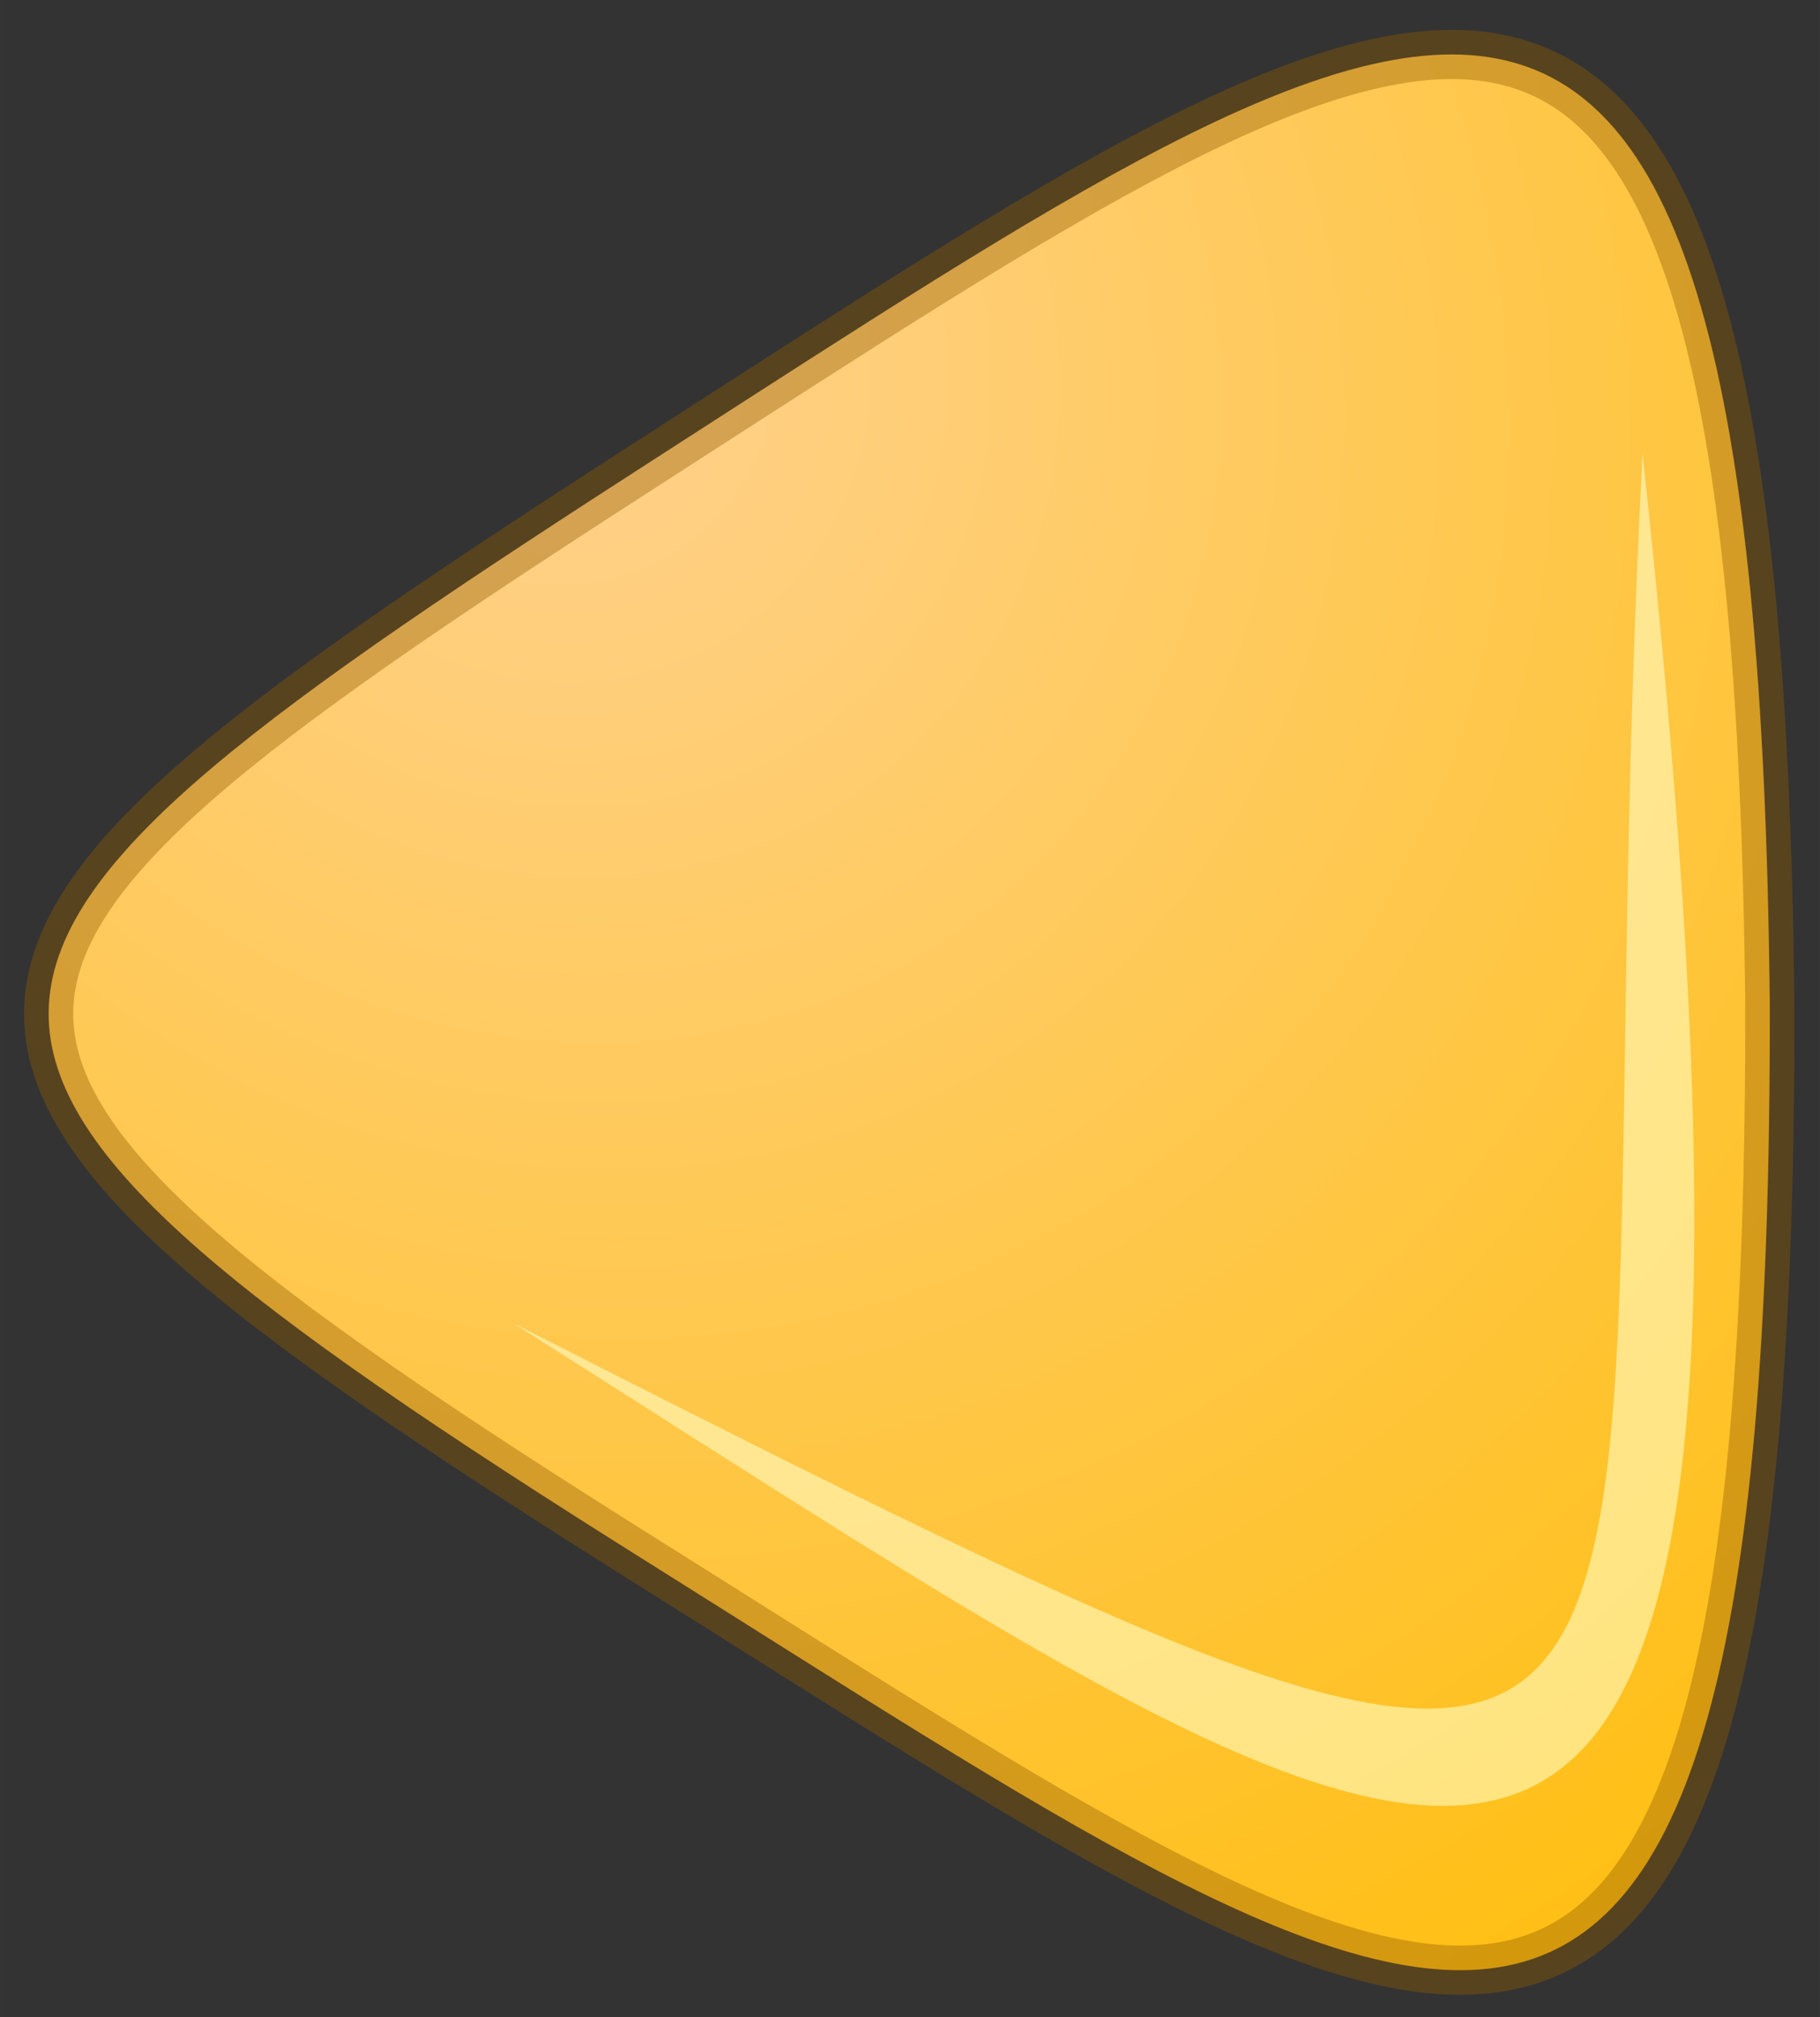 <?xml version="1.0" encoding="UTF-8" standalone="no"?>
<!-- Created with Inkscape (http://www.inkscape.org/) -->

<svg
   xmlns:dc="http://purl.org/dc/elements/1.1/"
   xmlns:cc="http://creativecommons.org/ns#"
   xmlns:rdf="http://www.w3.org/1999/02/22-rdf-syntax-ns#"
   xmlns:svg="http://www.w3.org/2000/svg"
   xmlns="http://www.w3.org/2000/svg"
   xmlns:xlink="http://www.w3.org/1999/xlink"
   xmlns:sodipodi="http://sodipodi.sourceforge.net/DTD/sodipodi-0.dtd"
   xmlns:inkscape="http://www.inkscape.org/namespaces/inkscape"
   width="74"
   height="82"
   viewBox="0 0 19.579 21.696"
   version="1.1"
   id="svg8"
   inkscape:version="0.92.3 (2405546, 2018-03-11)"
   sodipodi:docname="back_button.svg">
  <rect x="0" y="0" width="19.579" height="21.696" fill="#333333" stroke="none"/>
  <defs
     id="defs2">
    <linearGradient
       inkscape:collect="always"
       id="linearGradient821">
      <stop
         style="stop-color:#ffd291;stop-opacity:1"
         offset="0"
         id="stop817" />
      <stop
         style="stop-color:#ffbc00;stop-opacity:1"
         offset="1"
         id="stop819" />
    </linearGradient>
    <radialGradient
       inkscape:collect="always"
       xlink:href="#linearGradient821"
       id="radialGradient818"
       cx="8.257"
       cy="280.504"
       fx="8.257"
       fy="280.504"
       r="9.523"
       gradientTransform="matrix(1.471,2.019,-1.84,1.341,509.778,-113.866)"
       gradientUnits="userSpaceOnUse" />
  </defs>
  <sodipodi:namedview
     id="base"
     pagecolor="#ffffff"
     bordercolor="#666666"
     borderopacity="1.0"
     inkscape:pageopacity="0.0"
     inkscape:pageshadow="2"
     inkscape:zoom="1.979899"
     inkscape:cx="69.700308"
     inkscape:cy="-26.650668"
     inkscape:document-units="mm"
     inkscape:current-layer="layer1"
     showgrid="false"
     units="px"
     inkscape:window-width="1859"
     inkscape:window-height="1016"
     inkscape:window-x="61"
     inkscape:window-y="27"
     inkscape:window-maximized="1" />
  <g
     inkscape:label="Layer 1"
     inkscape:groupmode="layer"
     id="layer1"
     transform="translate(0,-275.304)">
    <path
       style="fill:url(#radialGradient818);fill-opacity:1;stroke:#935c00;stroke-width:0.529;stroke-linecap:butt;stroke-linejoin:miter;stroke-miterlimit:4;stroke-dasharray:none;stroke-opacity:0.393"
       d="m 19.039,286.109 c -0.138,-13.786 -3.526,-11.32 -11.87,-5.95 -8.563,5.511 -9.09,6.372 -0.186,11.956 8.512,5.338 12.083,8.215 12.056,-6.005 z"
       id="path815"
       inkscape:connector-curvature="0"
       sodipodi:nodetypes="cssc" />
    <path
       style="fill:#ffffca;fill-opacity:0.569;stroke:#000000;stroke-width:0;stroke-linecap:butt;stroke-linejoin:miter;stroke-miterlimit:4;stroke-dasharray:none;stroke-opacity:1"
       d="m 5.525,289.538 c 14.134,7.175 11.366,5.627 12.145,-9.358 2.085,19.285 -1.622,16.019 -12.145,9.358 z"
       id="path827"
       inkscape:connector-curvature="0"
       sodipodi:nodetypes="ccc" />
  </g>
</svg>
